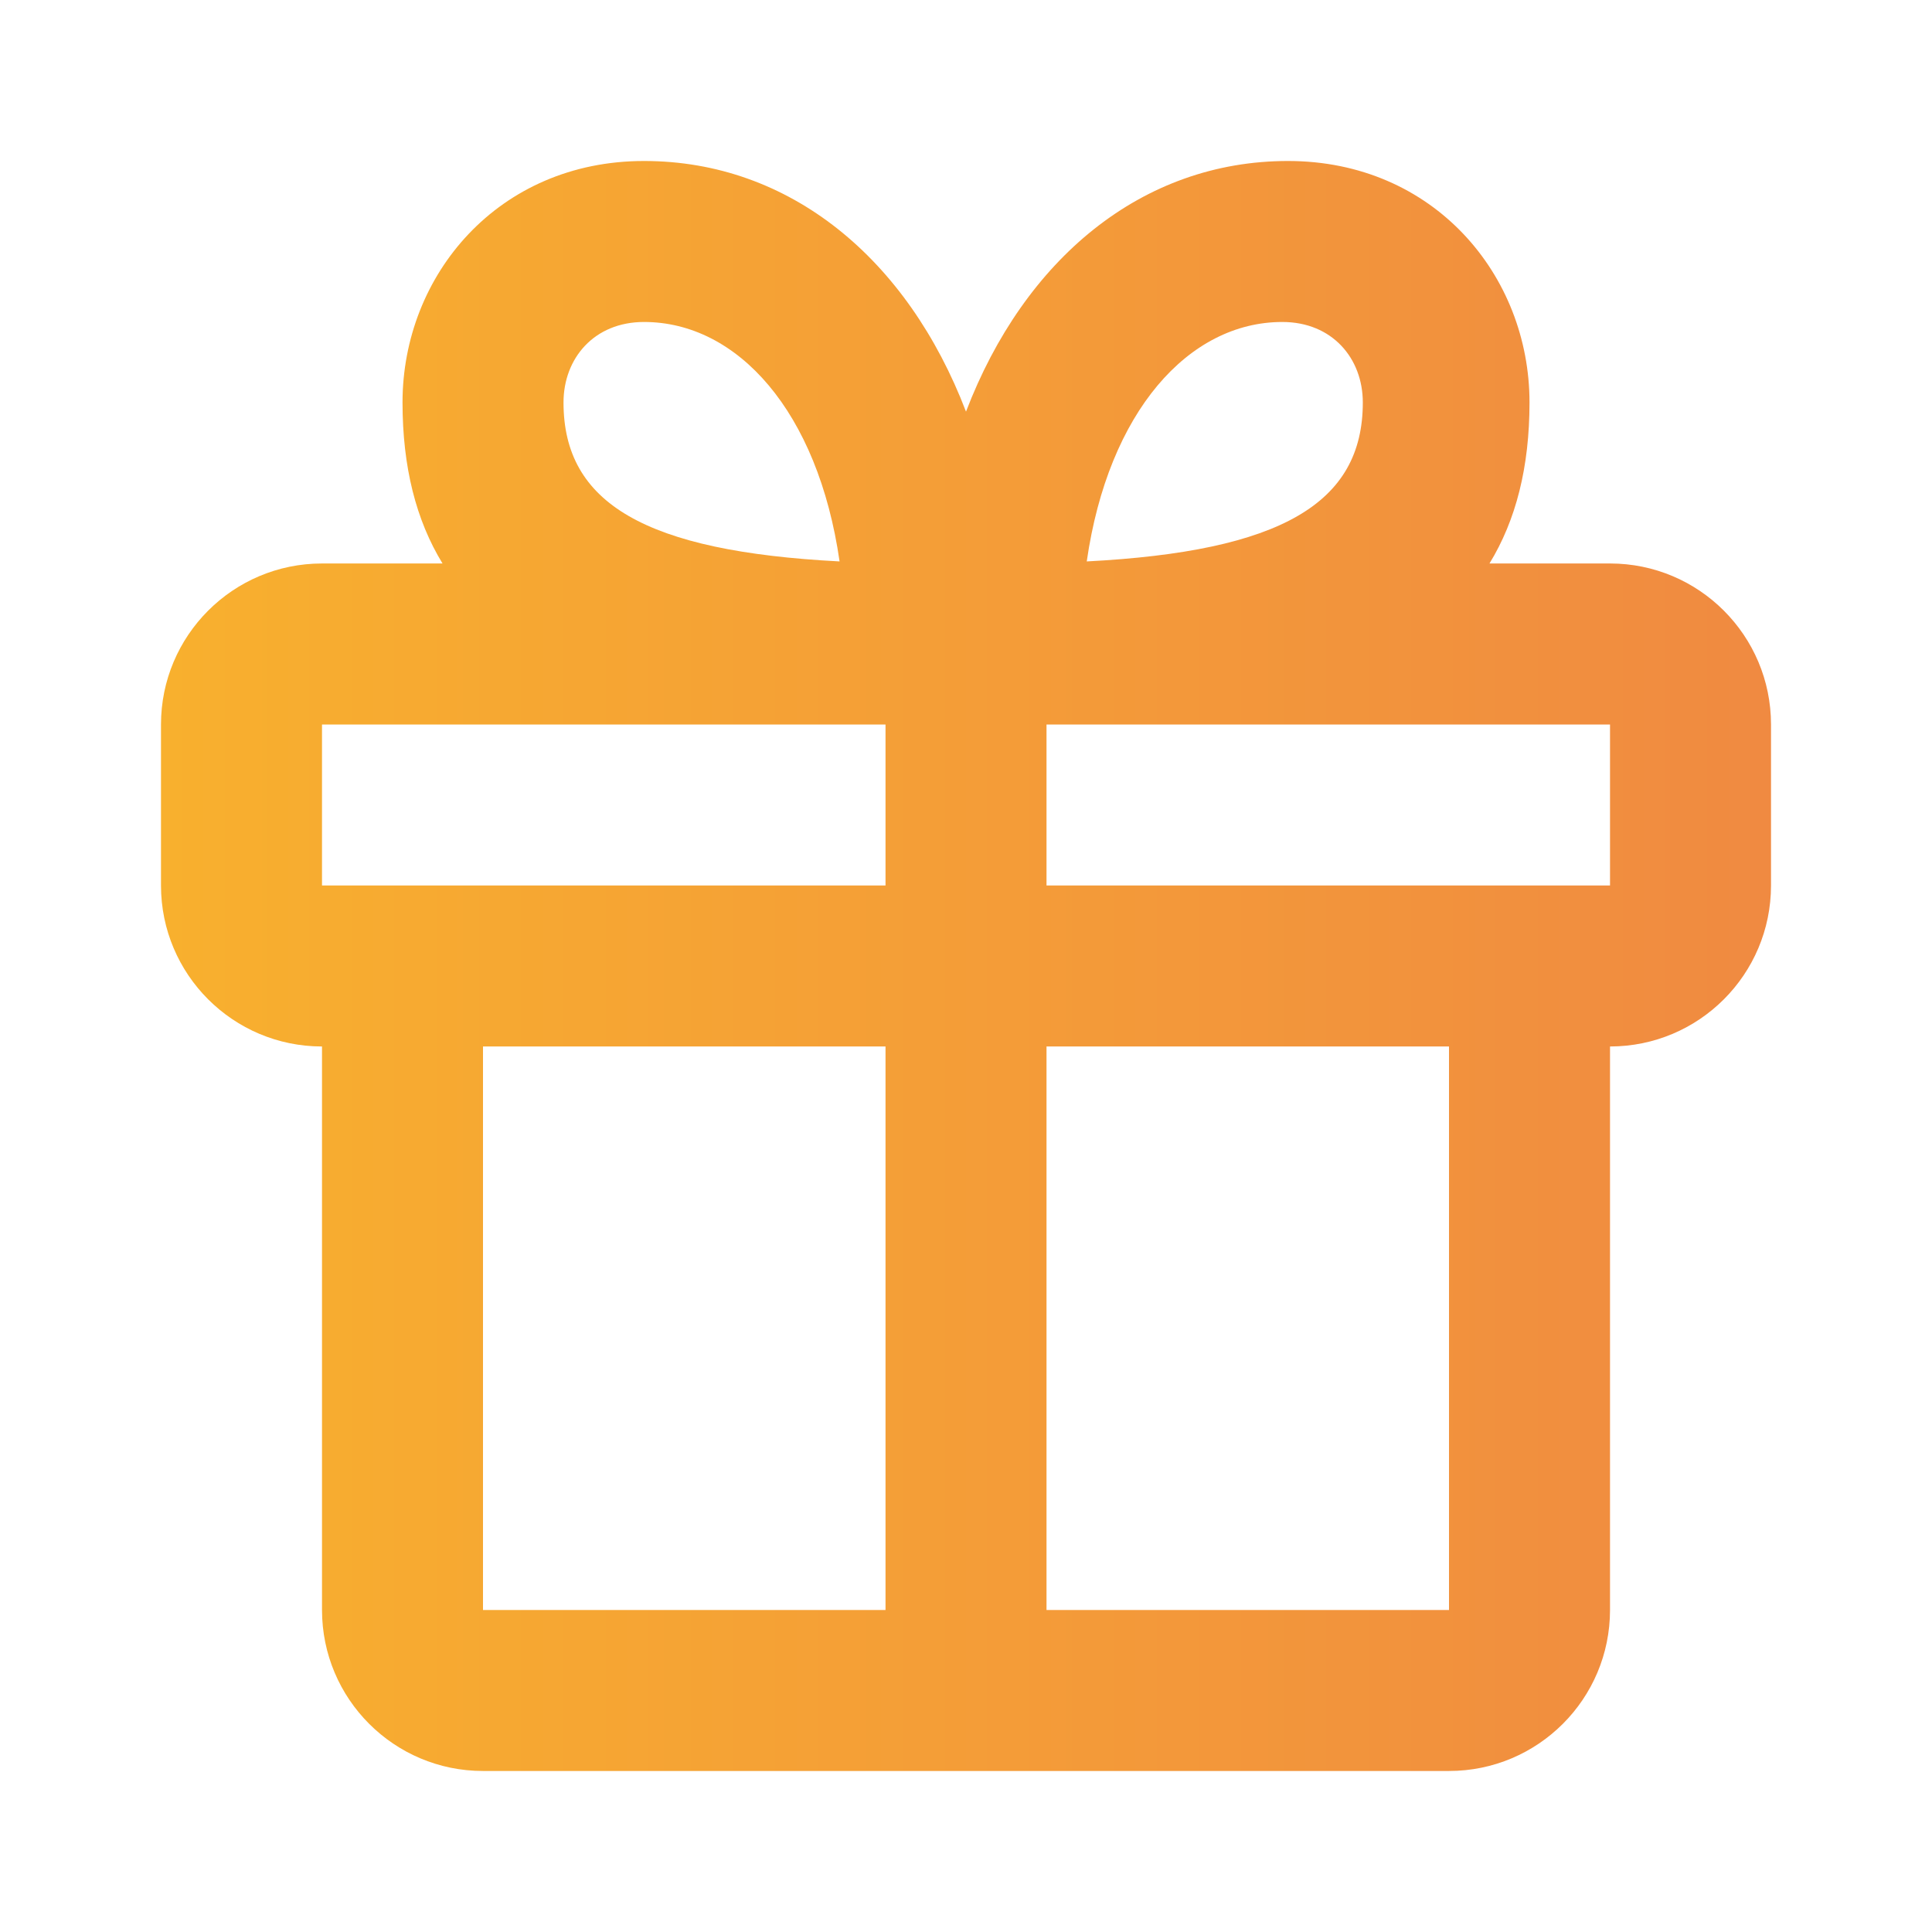 <svg width="64" height="64" viewBox="0 0 64 64" fill="none" xmlns="http://www.w3.org/2000/svg">
<path fill-rule="evenodd" clip-rule="evenodd" d="M14.659 18.666C13.784 17.235 13.334 15.474 13.334 13.333C13.334 9.112 16.508 5.333 21.334 5.333C26.166 5.333 30.062 8.569 32 13.636C33.938 8.569 37.835 5.333 42.667 5.333C47.493 5.333 50.667 9.112 50.667 13.333C50.667 15.474 50.217 17.235 49.341 18.666H53.334C56.279 18.666 58.667 21.054 58.667 24V29.333C58.667 32.279 56.279 34.666 53.334 34.666V53.333C53.334 56.279 50.946 58.666 48 58.666H16C13.055 58.666 10.667 56.279 10.667 53.333V34.666C7.721 34.666 5.333 32.279 5.333 29.333V24C5.333 21.054 7.721 18.666 10.667 18.666H14.659ZM29.334 24H10.667V29.333H29.334V24ZM53.334 29.333H34.667V24H53.334V29.333ZM29.334 53.333V34.666H16V53.333H29.334ZM48 53.333H34.667V34.666H48V53.333ZM21.334 10.666C19.679 10.666 18.667 11.872 18.667 13.333C18.667 16.675 21.379 18.264 27.812 18.598C27.097 13.631 24.433 10.666 21.334 10.666ZM36 18.598C36.715 13.631 39.38 10.666 42.479 10.666C44.133 10.666 45.145 11.872 45.145 13.333C45.145 16.675 42.433 18.264 36 18.598Z" fill="url(#paint0_linear)"/>
<defs>
<linearGradient id="paint0_linear" x1="5.333" y1="32" x2="58.667" y2="32" gradientUnits="userSpaceOnUse">
<stop stop-color="#F8B02E"/>
<stop offset="1" stop-color="#F08A41"/>
</linearGradient>
</defs>
</svg>
